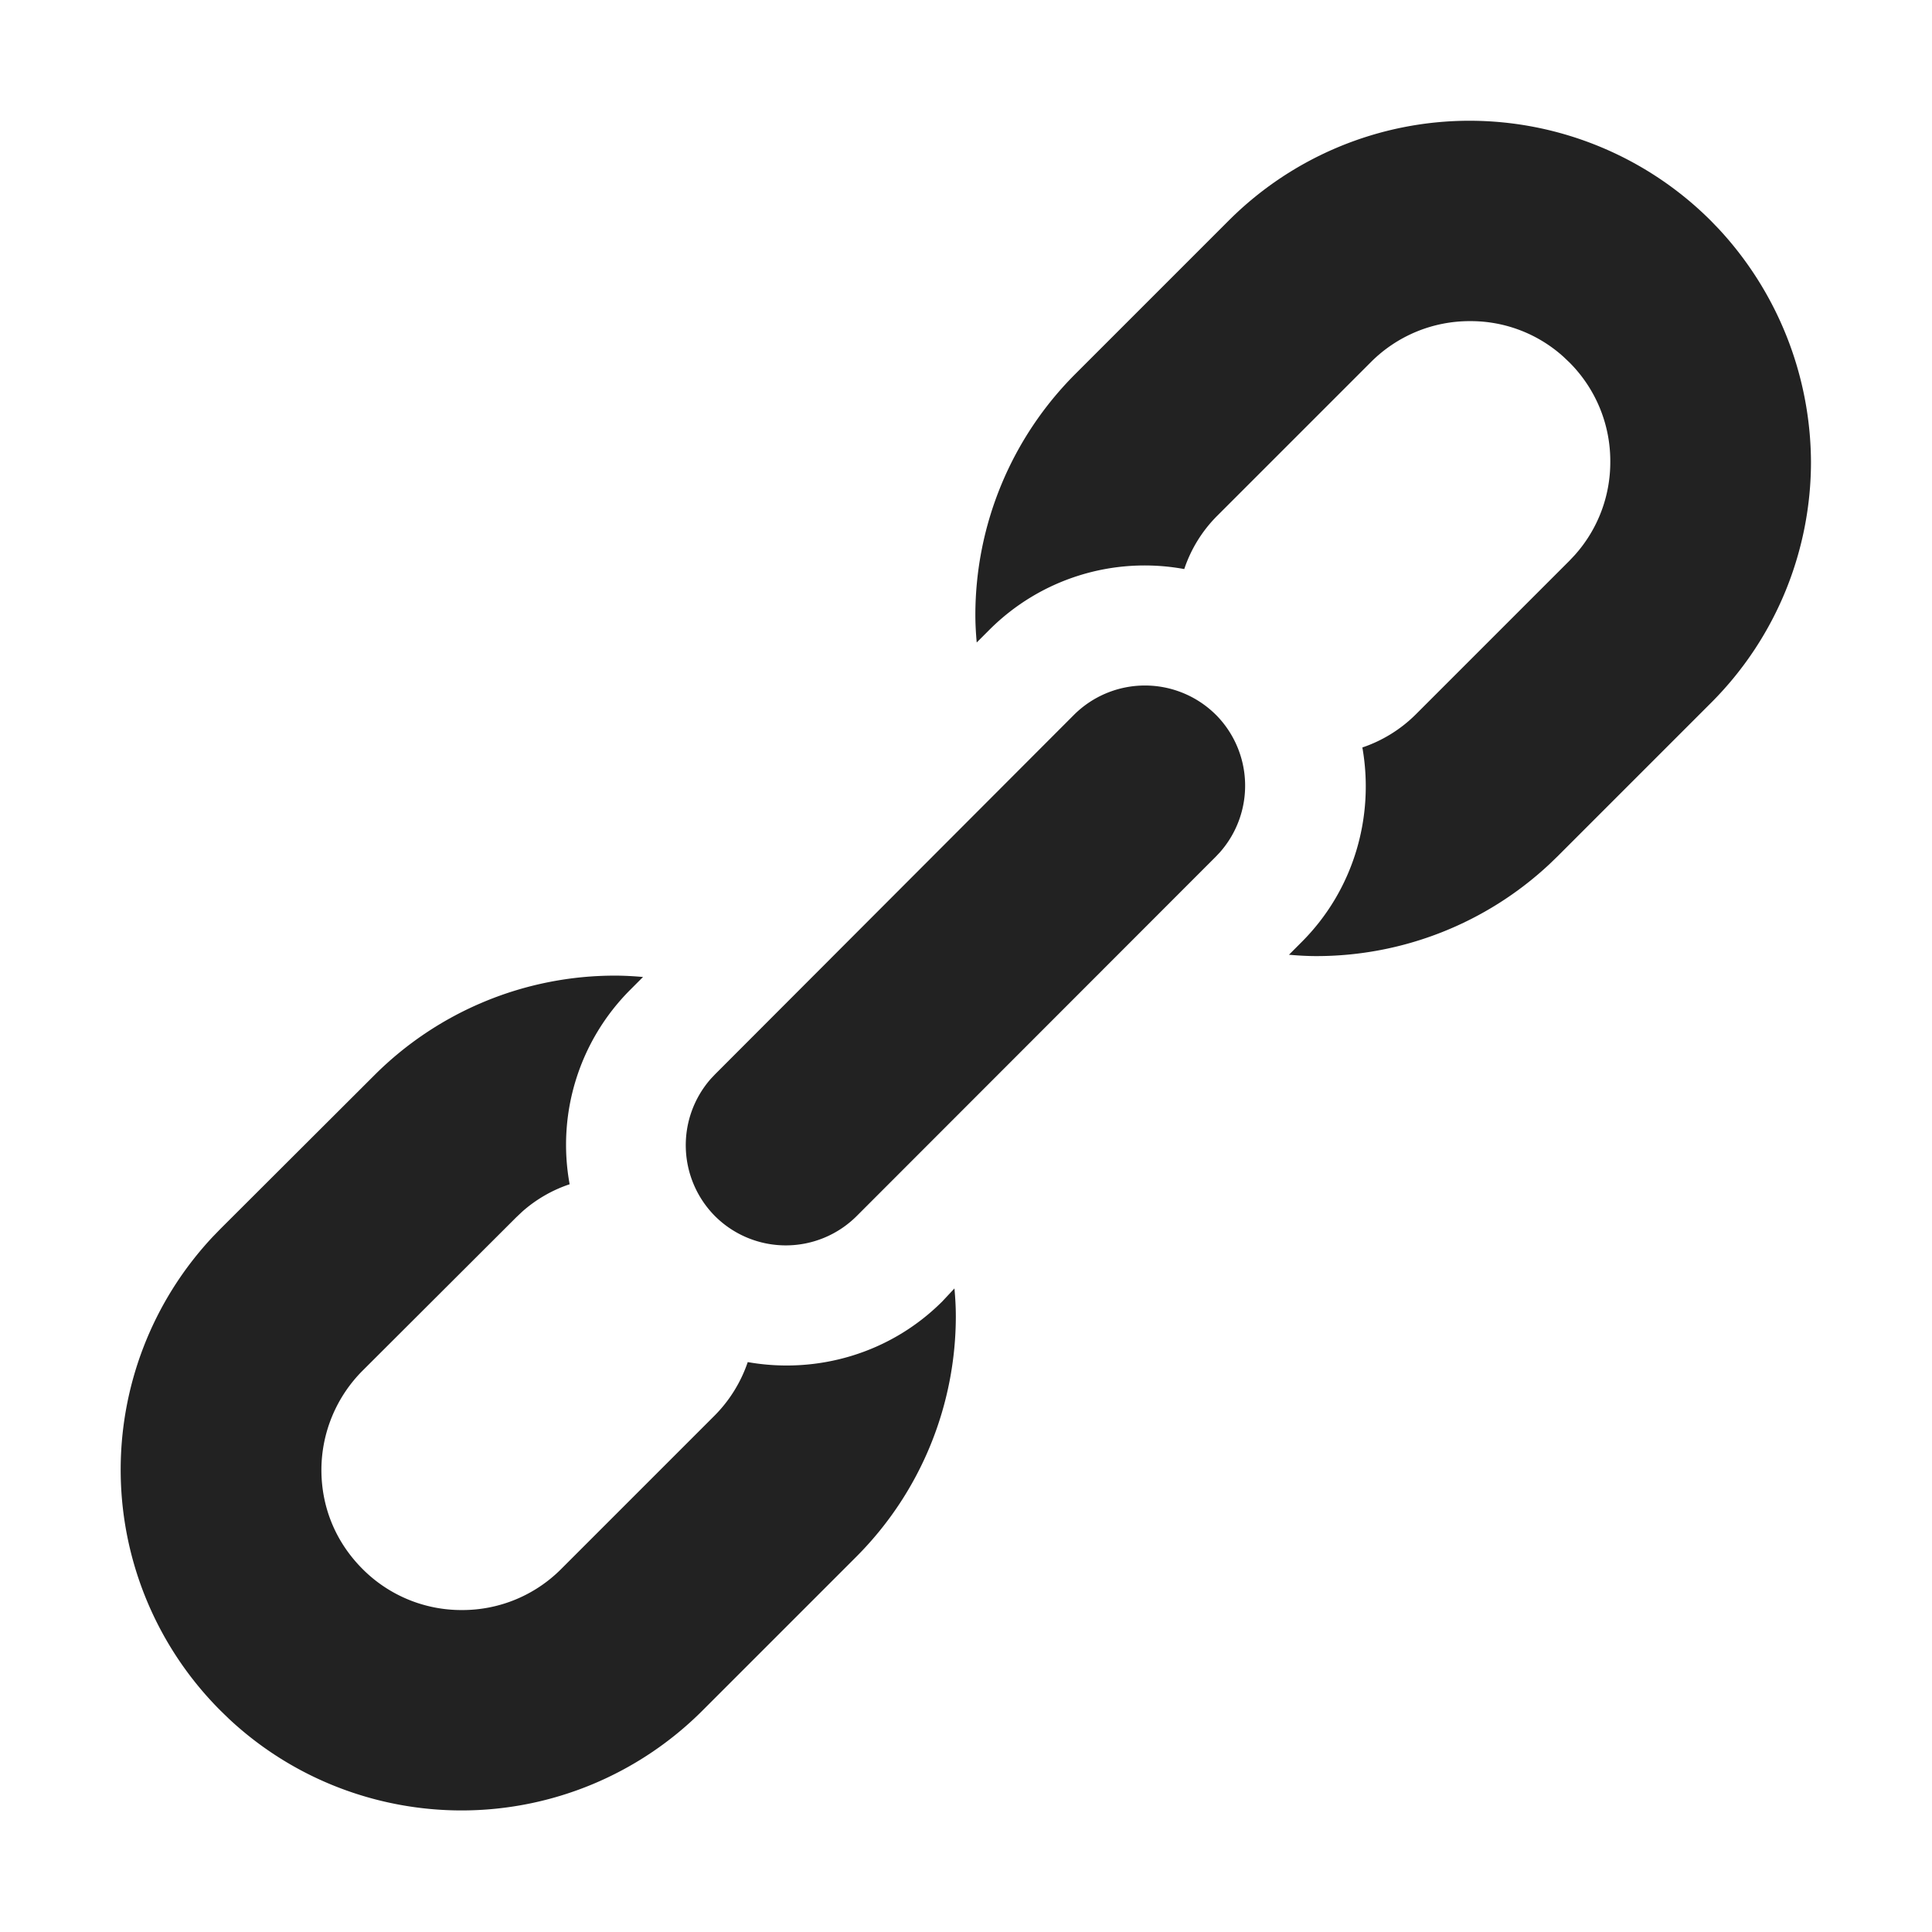 <svg xmlns="http://www.w3.org/2000/svg" width="64" height="64" viewBox="0 0 64 64">
    <path fill="#222" fill-rule="evenodd" d="M20.381 32.319c.3 0 .61.018.92.045l-.419.42a7.261 7.261 0 0 0-2.012 6.446 4.524 4.524 0 0 0-1.569.906l-.198.187-5.09 5.08a4.665 4.665 0 0 0-1.366 3.288c0 1.202.446 2.367 1.366 3.287a4.617 4.617 0 0 0 3.287 1.357 4.617 4.617 0 0 0 3.287-1.357l5.09-5.09a4.625 4.625 0 0 0 1.093-1.767c2.267.401 4.699-.264 6.447-2.012l.4-.428c.028.31.046.61.046.92 0 2.877-1.11 5.782-3.305 7.976l-5.09 5.09a11.284 11.284 0 0 1-7.977 3.306c-2.762 0-5.55-1.016-7.71-3.038l-.267-.259a11.284 11.284 0 0 1-.267-15.705l.258-.266 5.09-5.08a11.266 11.266 0 0 1 7.986-3.306zm19.896-8.642a3.332 3.332 0 0 1 .138 4.552l-.138.147-11.892 11.901a3.322 3.322 0 0 1-4.698.01 3.332 3.332 0 0 1-.139-4.552l.139-.147 11.892-11.91a3.33 3.33 0 0 1 4.698 0zM48.682 4a11.32 11.32 0 0 1 7.985 3.305l.258.267a11.415 11.415 0 0 1 3.066 7.728c0 2.878-1.111 5.782-3.305 7.977l-5.09 5.09-.267.258a11.308 11.308 0 0 1-7.72 3.047c-.3 0-.61-.018-.91-.045l.419-.42c1.748-1.747 2.413-4.179 2.012-6.446a4.583 4.583 0 0 0 1.767-1.093l5.09-5.09.176-.187a4.608 4.608 0 0 0 1.18-3.1 4.617 4.617 0 0 0-1.356-3.287l-.187-.178a4.58 4.58 0 0 0-3.1-1.188 4.617 4.617 0 0 0-3.287 1.357l-5.09 5.09a4.517 4.517 0 0 0-1.093 1.766 7.27 7.27 0 0 0-6.456 2.013l-.419.419c-.027-.3-.045-.61-.045-.911a11.3 11.3 0 0 1 3.305-7.977l5.09-5.09A11.284 11.284 0 0 1 48.682 4z"/>
</svg>
